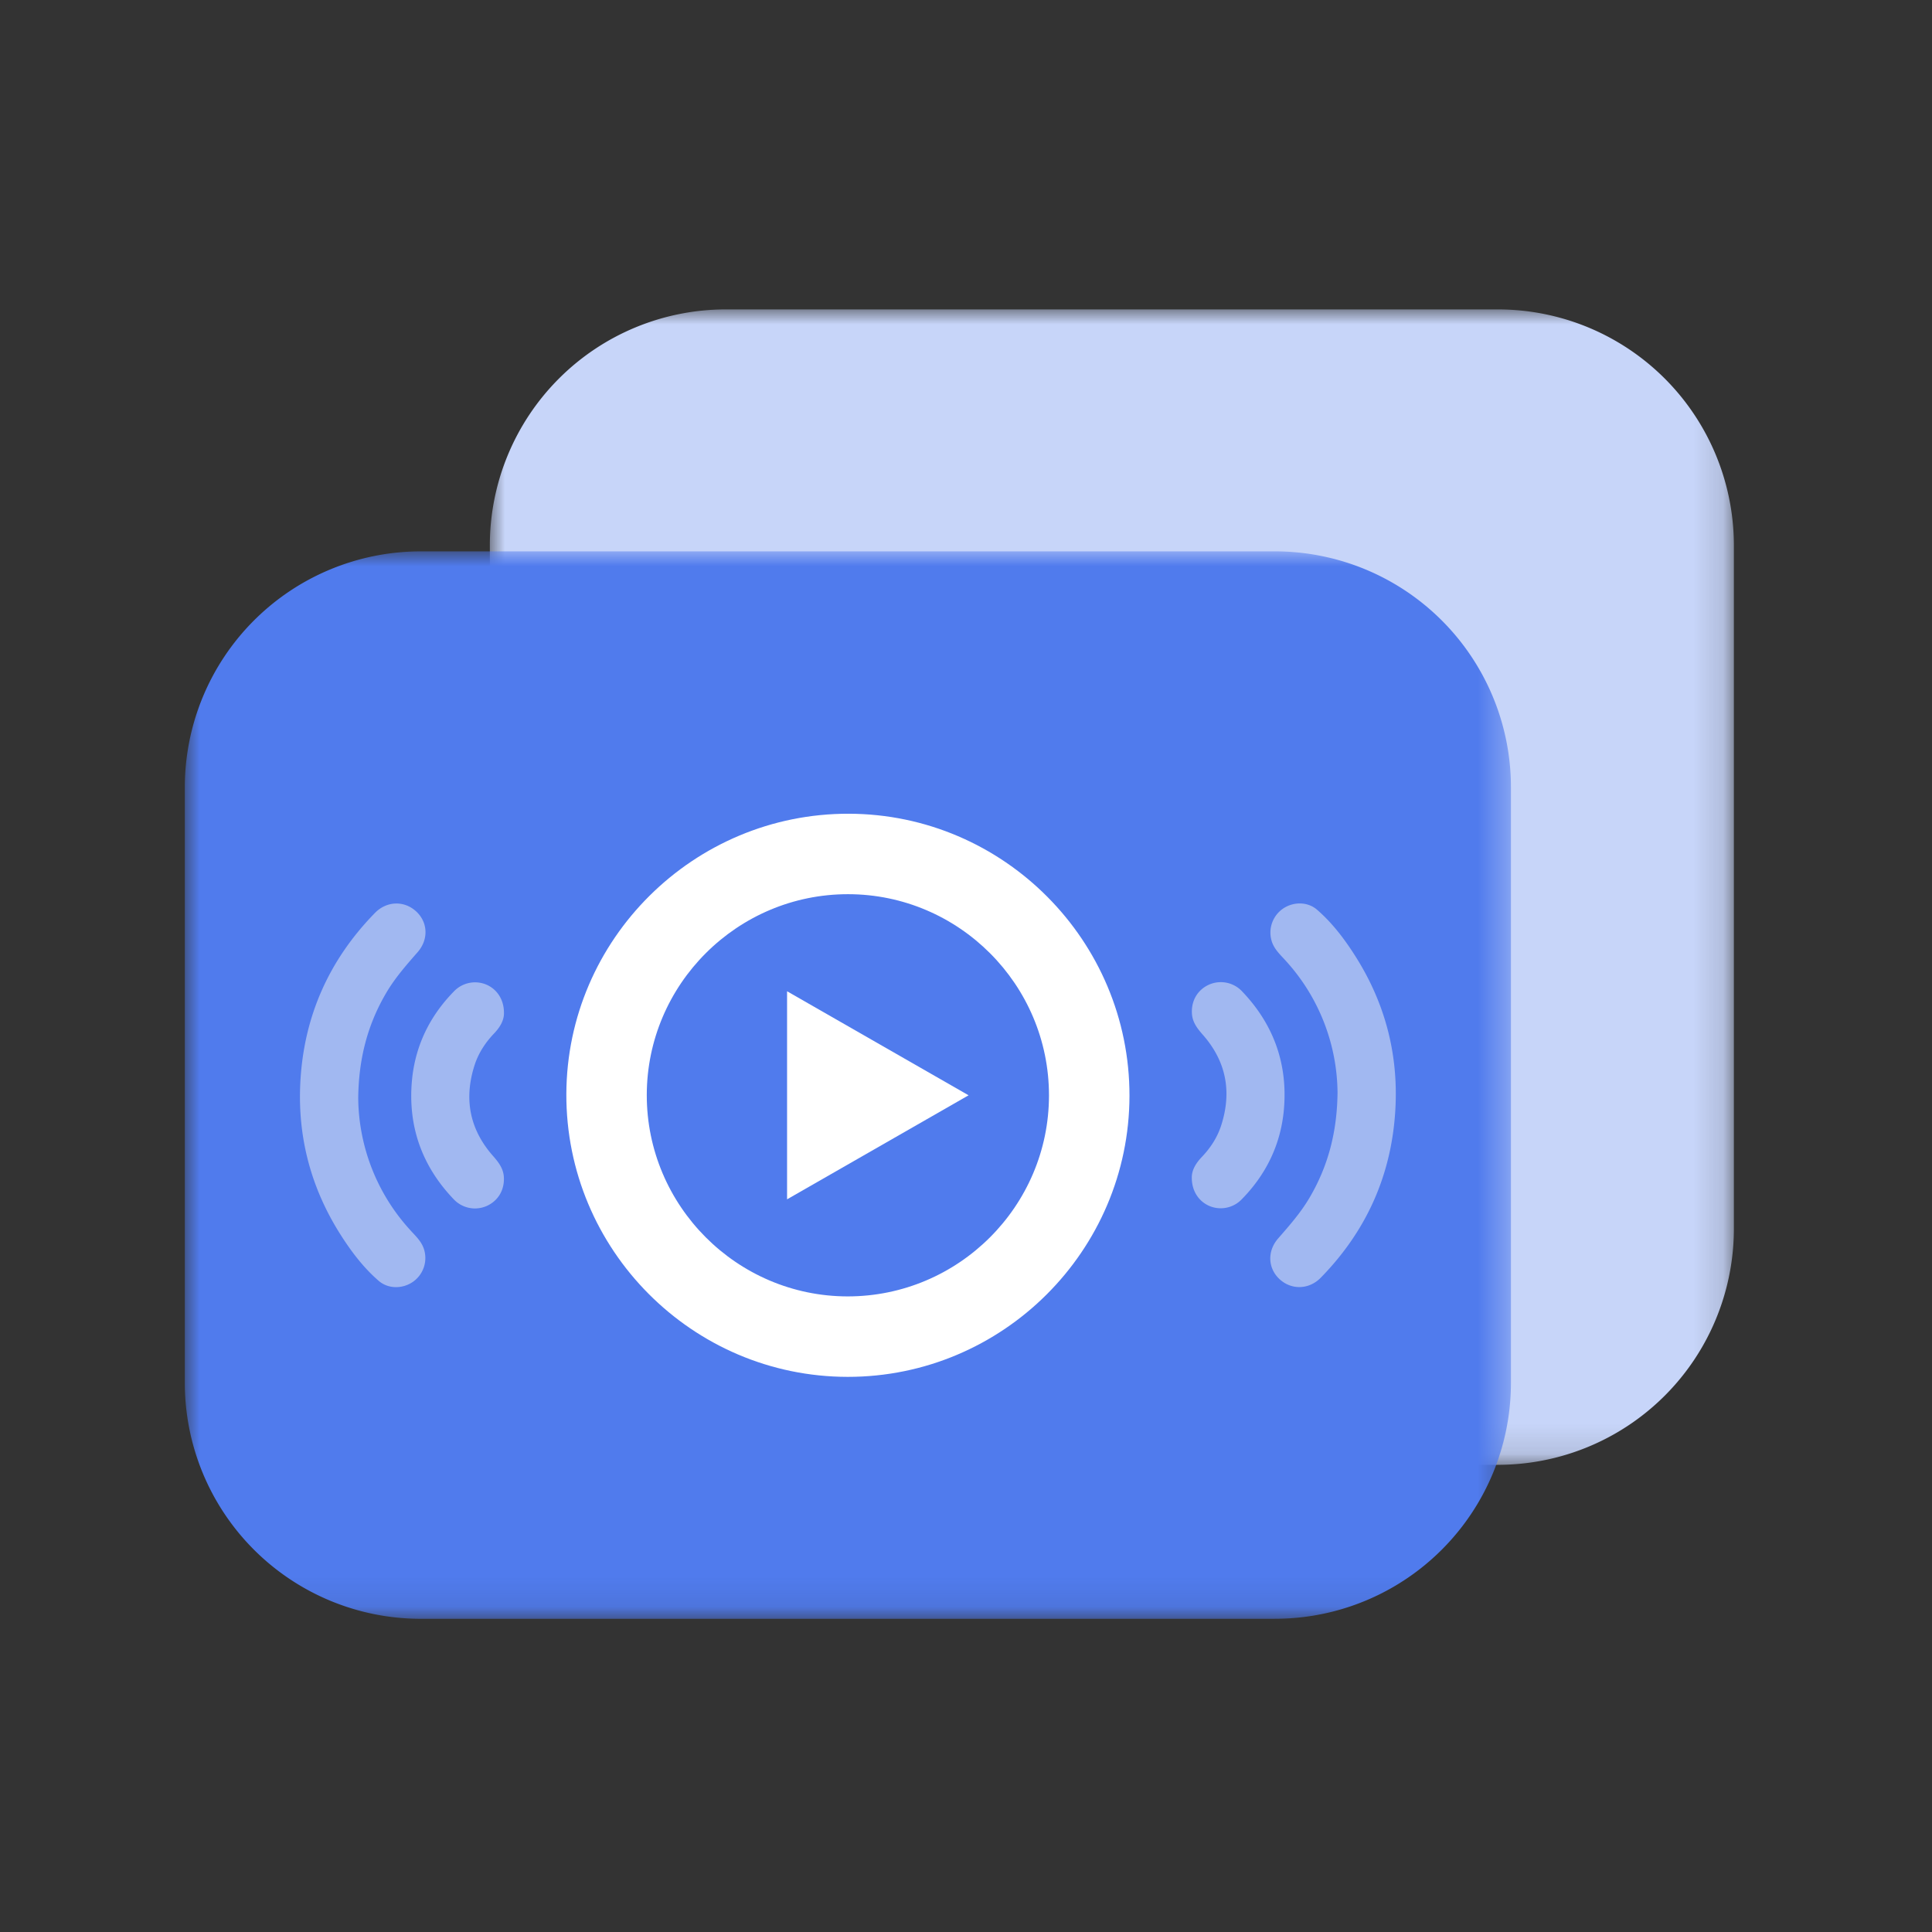 <svg width="65" height="65" viewBox="0 0 65 65" xmlns="http://www.w3.org/2000/svg" xmlns:xlink="http://www.w3.org/1999/xlink">
    <rect x="0" y="0" width="65" height="65" fill="#333333" stroke="none"/>
    <defs>
        <path id="a" d="M0 0h41.855v38.873H0z"/>
        <path id="c" d="M0 0h44.616v35.913H0z"/>
    </defs>
    <g fill="none" fill-rule="evenodd">
        <g transform="translate(16.48 10.41)">
            <mask id="b" fill="#fff">
                <use xlink:href="#a"/>
            </mask>
            <path d="M33.914 38.873H7.94A7.94 7.94 0 0 1 0 30.933V7.94A7.94 7.94 0 0 1 7.939 0h25.975a7.94 7.94 0 0 1 7.94 7.94v22.992a7.94 7.94 0 0 1-7.94 7.94" fill="#C7D5F9" mask="url(#b)"/>
        </g>
        <g transform="translate(6.218 18.55)">
            <mask id="d" fill="#fff">
                <use xlink:href="#c"/>
            </mask>
            <path d="M36.676 35.913H7.94A7.94 7.94 0 0 1 0 27.973V7.938A7.94 7.94 0 0 1 7.94 0h28.736a7.94 7.94 0 0 1 7.94 7.939v20.033a7.94 7.94 0 0 1-7.94 7.94" fill="#507BED" mask="url(#d)"/>
        </g>
        <path d="M21.76 36.84c-.003 3.729 3.034 6.773 6.758 6.776 3.728.001 6.771-3.033 6.774-6.758.003-3.73-3.031-6.77-6.758-6.774-3.728-.003-6.77 3.031-6.774 6.757M38 36.87c-.01 5.213-4.266 9.457-9.482 9.453-5.23-.005-9.481-4.28-9.464-9.517.018-5.208 4.287-9.442 9.504-9.429 5.212.013 9.45 4.275 9.442 9.493" fill="#FFF"/>
        <path d="m32.587 36.85-6.107 3.5v-7l6.107 3.5" fill="#FFF"/>
        <path d="M45 36.755a6.668 6.668 0 0 0-1.725-4.412c-.192-.217-.418-.409-.498-.707a.978.978 0 0 1 .403-1.076c.35-.229.82-.224 1.132.048.502.435.903.96 1.26 1.518 1.005 1.564 1.469 3.28 1.377 5.132-.11 2.223-.954 4.135-2.512 5.728-.394.403-.98.42-1.38.057-.399-.362-.432-.944-.056-1.376.38-.435.76-.867 1.055-1.368.627-1.064.93-2.215.944-3.544" fill="#A1B8F1"/>
        <path d="M40.097 39.638c-.01-.262.134-.5.337-.713.3-.314.531-.673.66-1.088.353-1.121.155-2.135-.625-3.022-.179-.204-.343-.41-.366-.694-.035-.442.183-.82.576-.995a.981.981 0 0 1 1.112.23c1.058 1.107 1.534 2.432 1.406 3.952-.1 1.176-.588 2.192-1.417 3.038a.982.982 0 0 1-1.082.232c-.364-.153-.598-.502-.601-.94M12.052 36.946a6.668 6.668 0 0 0 1.725 4.411c.192.217.418.409.498.707a.978.978 0 0 1-.403 1.076c-.35.229-.819.224-1.132-.048-.501-.434-.903-.96-1.26-1.518-1.004-1.564-1.468-3.28-1.377-5.132.11-2.222.954-4.135 2.512-5.728.394-.403.98-.42 1.38-.056.4.362.433.944.056 1.376-.38.434-.76.866-1.055 1.367-.627 1.065-.93 2.215-.944 3.545" fill="#A1B8F1"/>
        <path d="M16.955 34.062c.01.262-.133.5-.337.713-.3.314-.531.674-.66 1.088-.352 1.122-.155 2.135.625 3.023.179.203.343.41.367.693.034.443-.184.82-.576.995a.981.981 0 0 1-1.113-.23c-1.058-1.106-1.533-2.431-1.405-3.951.1-1.177.587-2.192 1.416-3.039a.982.982 0 0 1 1.083-.231c.363.152.597.502.6.94" fill="#A1B8F1"/>
    </g>
</svg>
